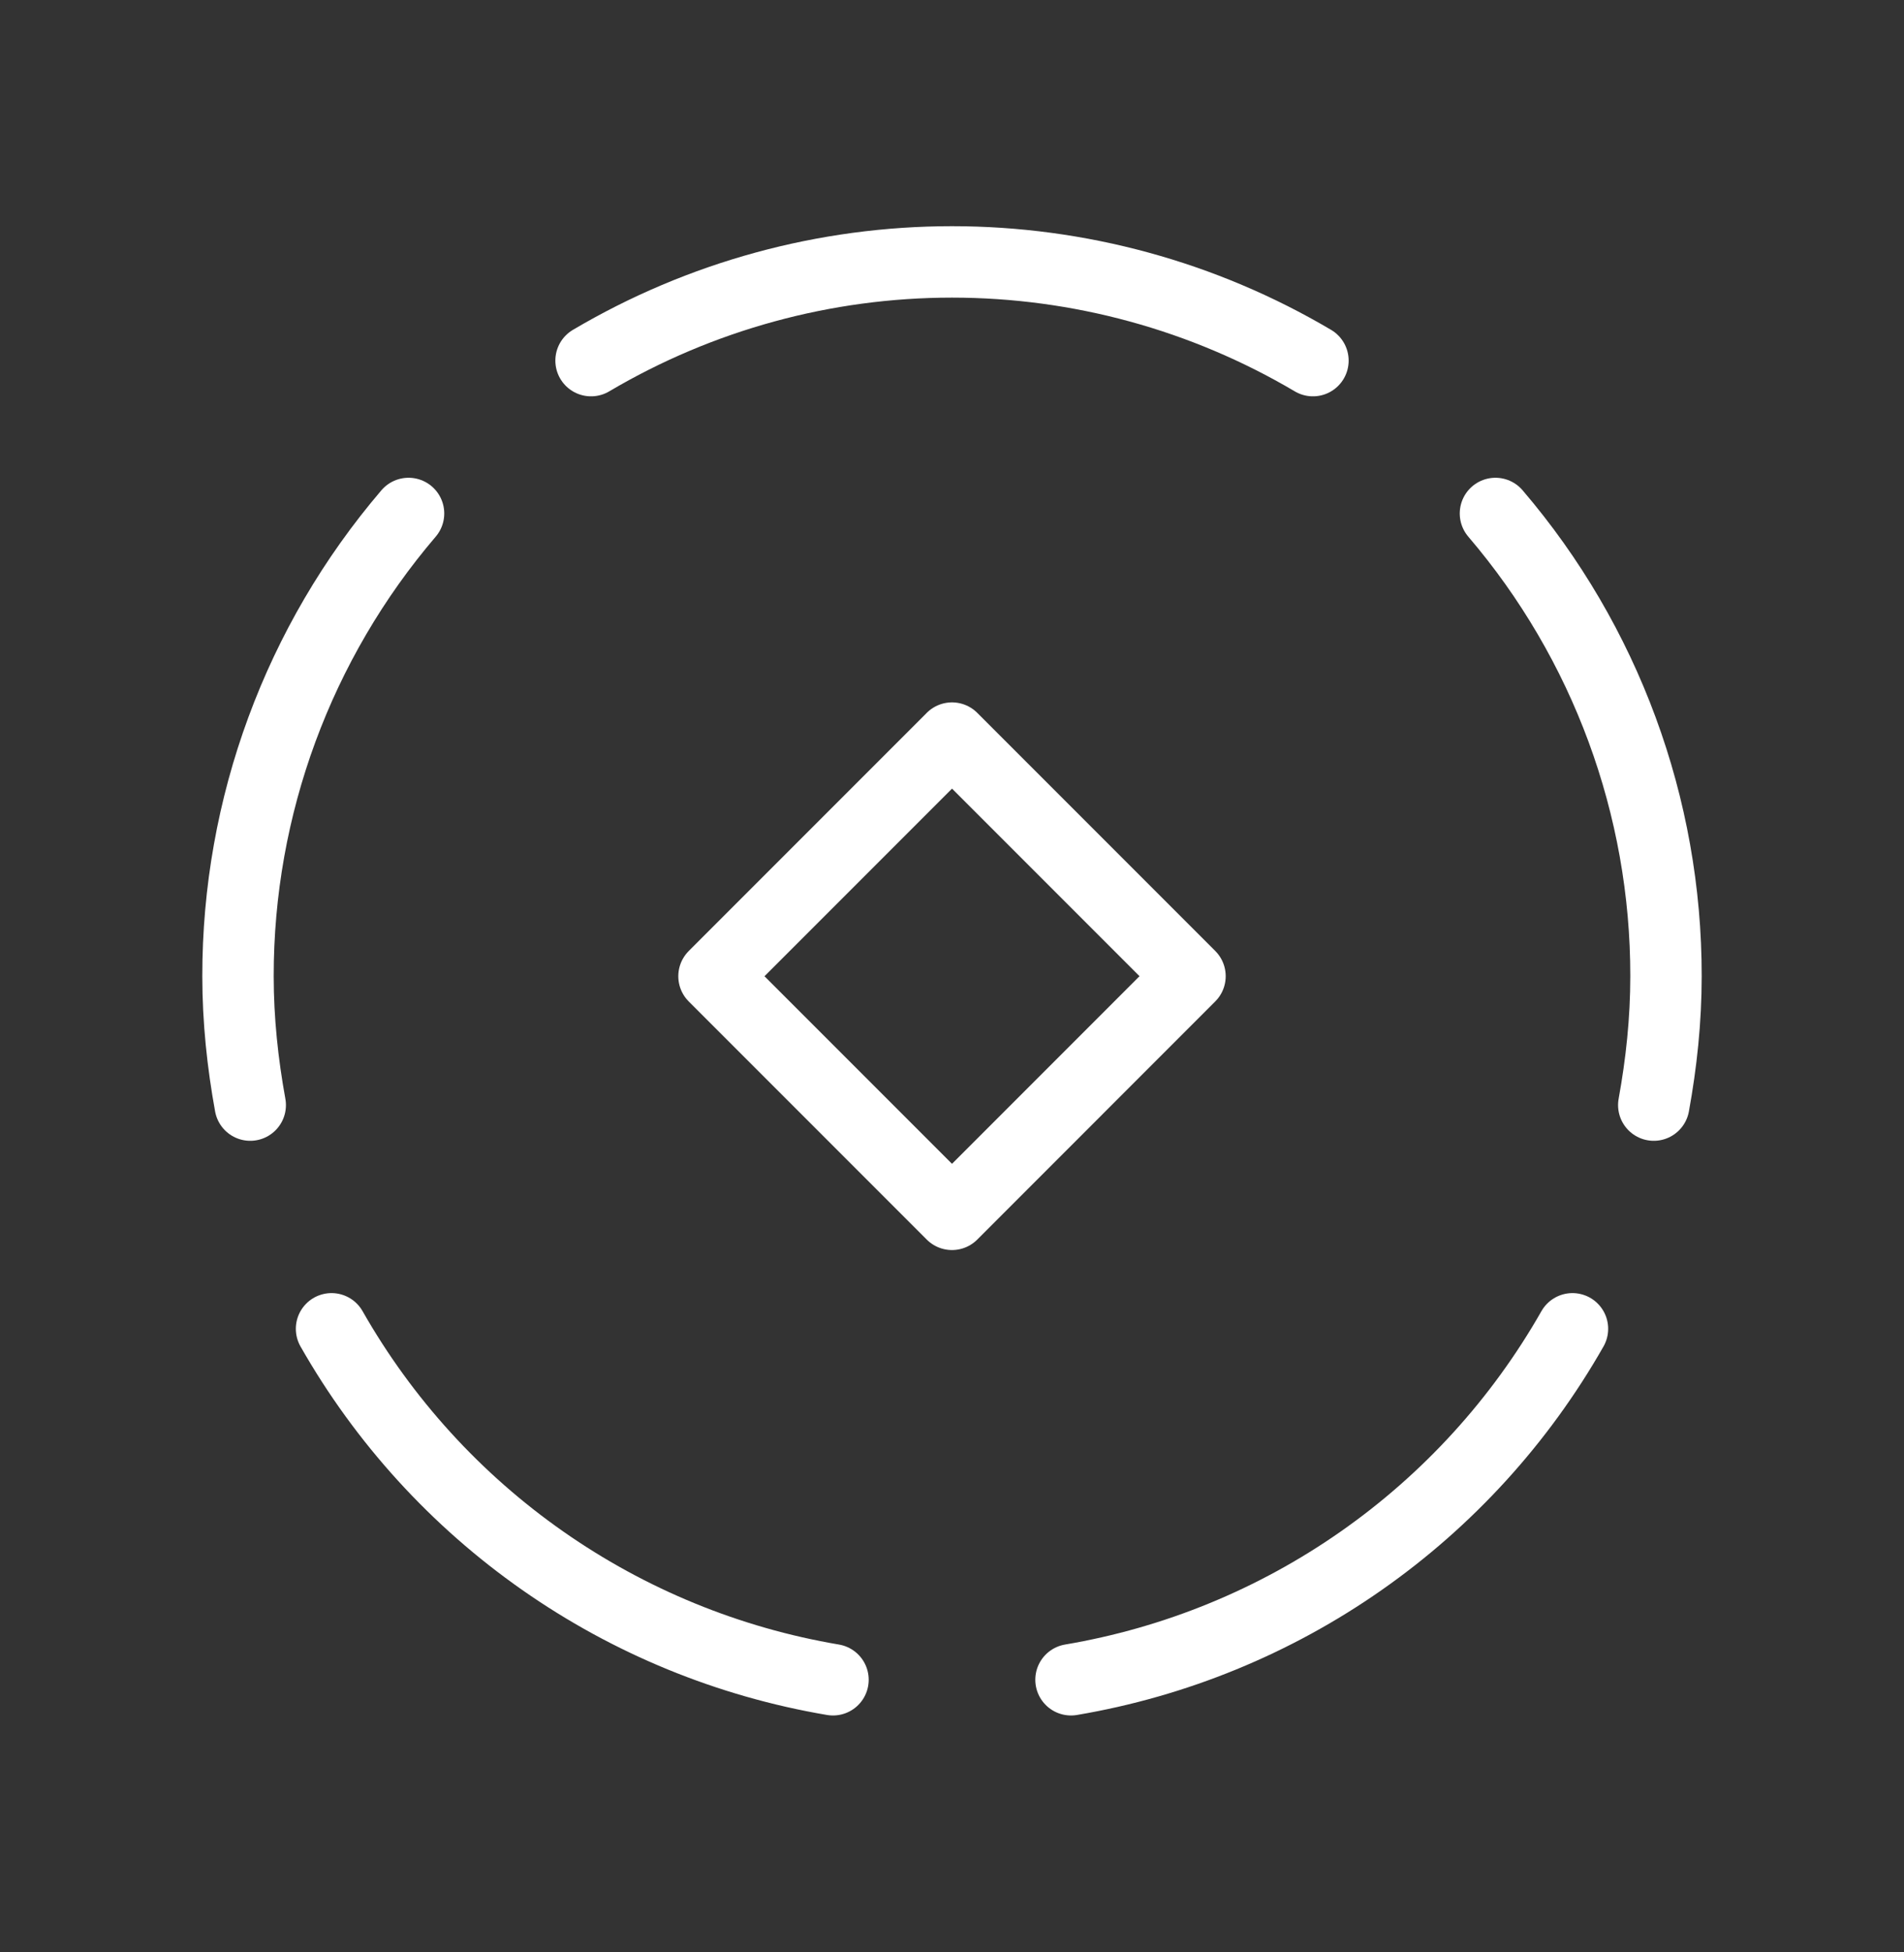 <svg width="40" height="41" viewBox="0 0 40 41" fill="none" xmlns="http://www.w3.org/2000/svg">
<rect x="0" y="0" width="40" height="41" fill="#333333" stroke="none"/>
<path d="M17.5 35.275C15.307 34.904 13.225 34.051 11.403 32.776C9.581 31.502 8.065 29.838 6.965 27.905M8.583 10.783C6.268 13.491 4.997 16.937 5 20.5C5 21.425 5.097 22.327 5.257 23.207M22.5 35.275C24.693 34.904 26.775 34.051 28.597 32.776C30.419 31.502 31.935 29.838 33.035 27.905M12.417 7.573C14.713 6.216 17.332 5.5 20 5.5C22.668 5.5 25.287 6.216 27.583 7.573M31.417 10.783C33.732 13.491 35.003 16.937 35 20.5C35 21.425 34.903 22.327 34.743 23.207" stroke="white" stroke-width="1.5" stroke-linecap="round" stroke-linejoin="round"/>
<path d="M20 15.5L25 20.5L20 25.501L15 20.501L20 15.501V15.5Z" stroke="white" stroke-width="1.5" stroke-linecap="round" stroke-linejoin="round"/>
</svg>
